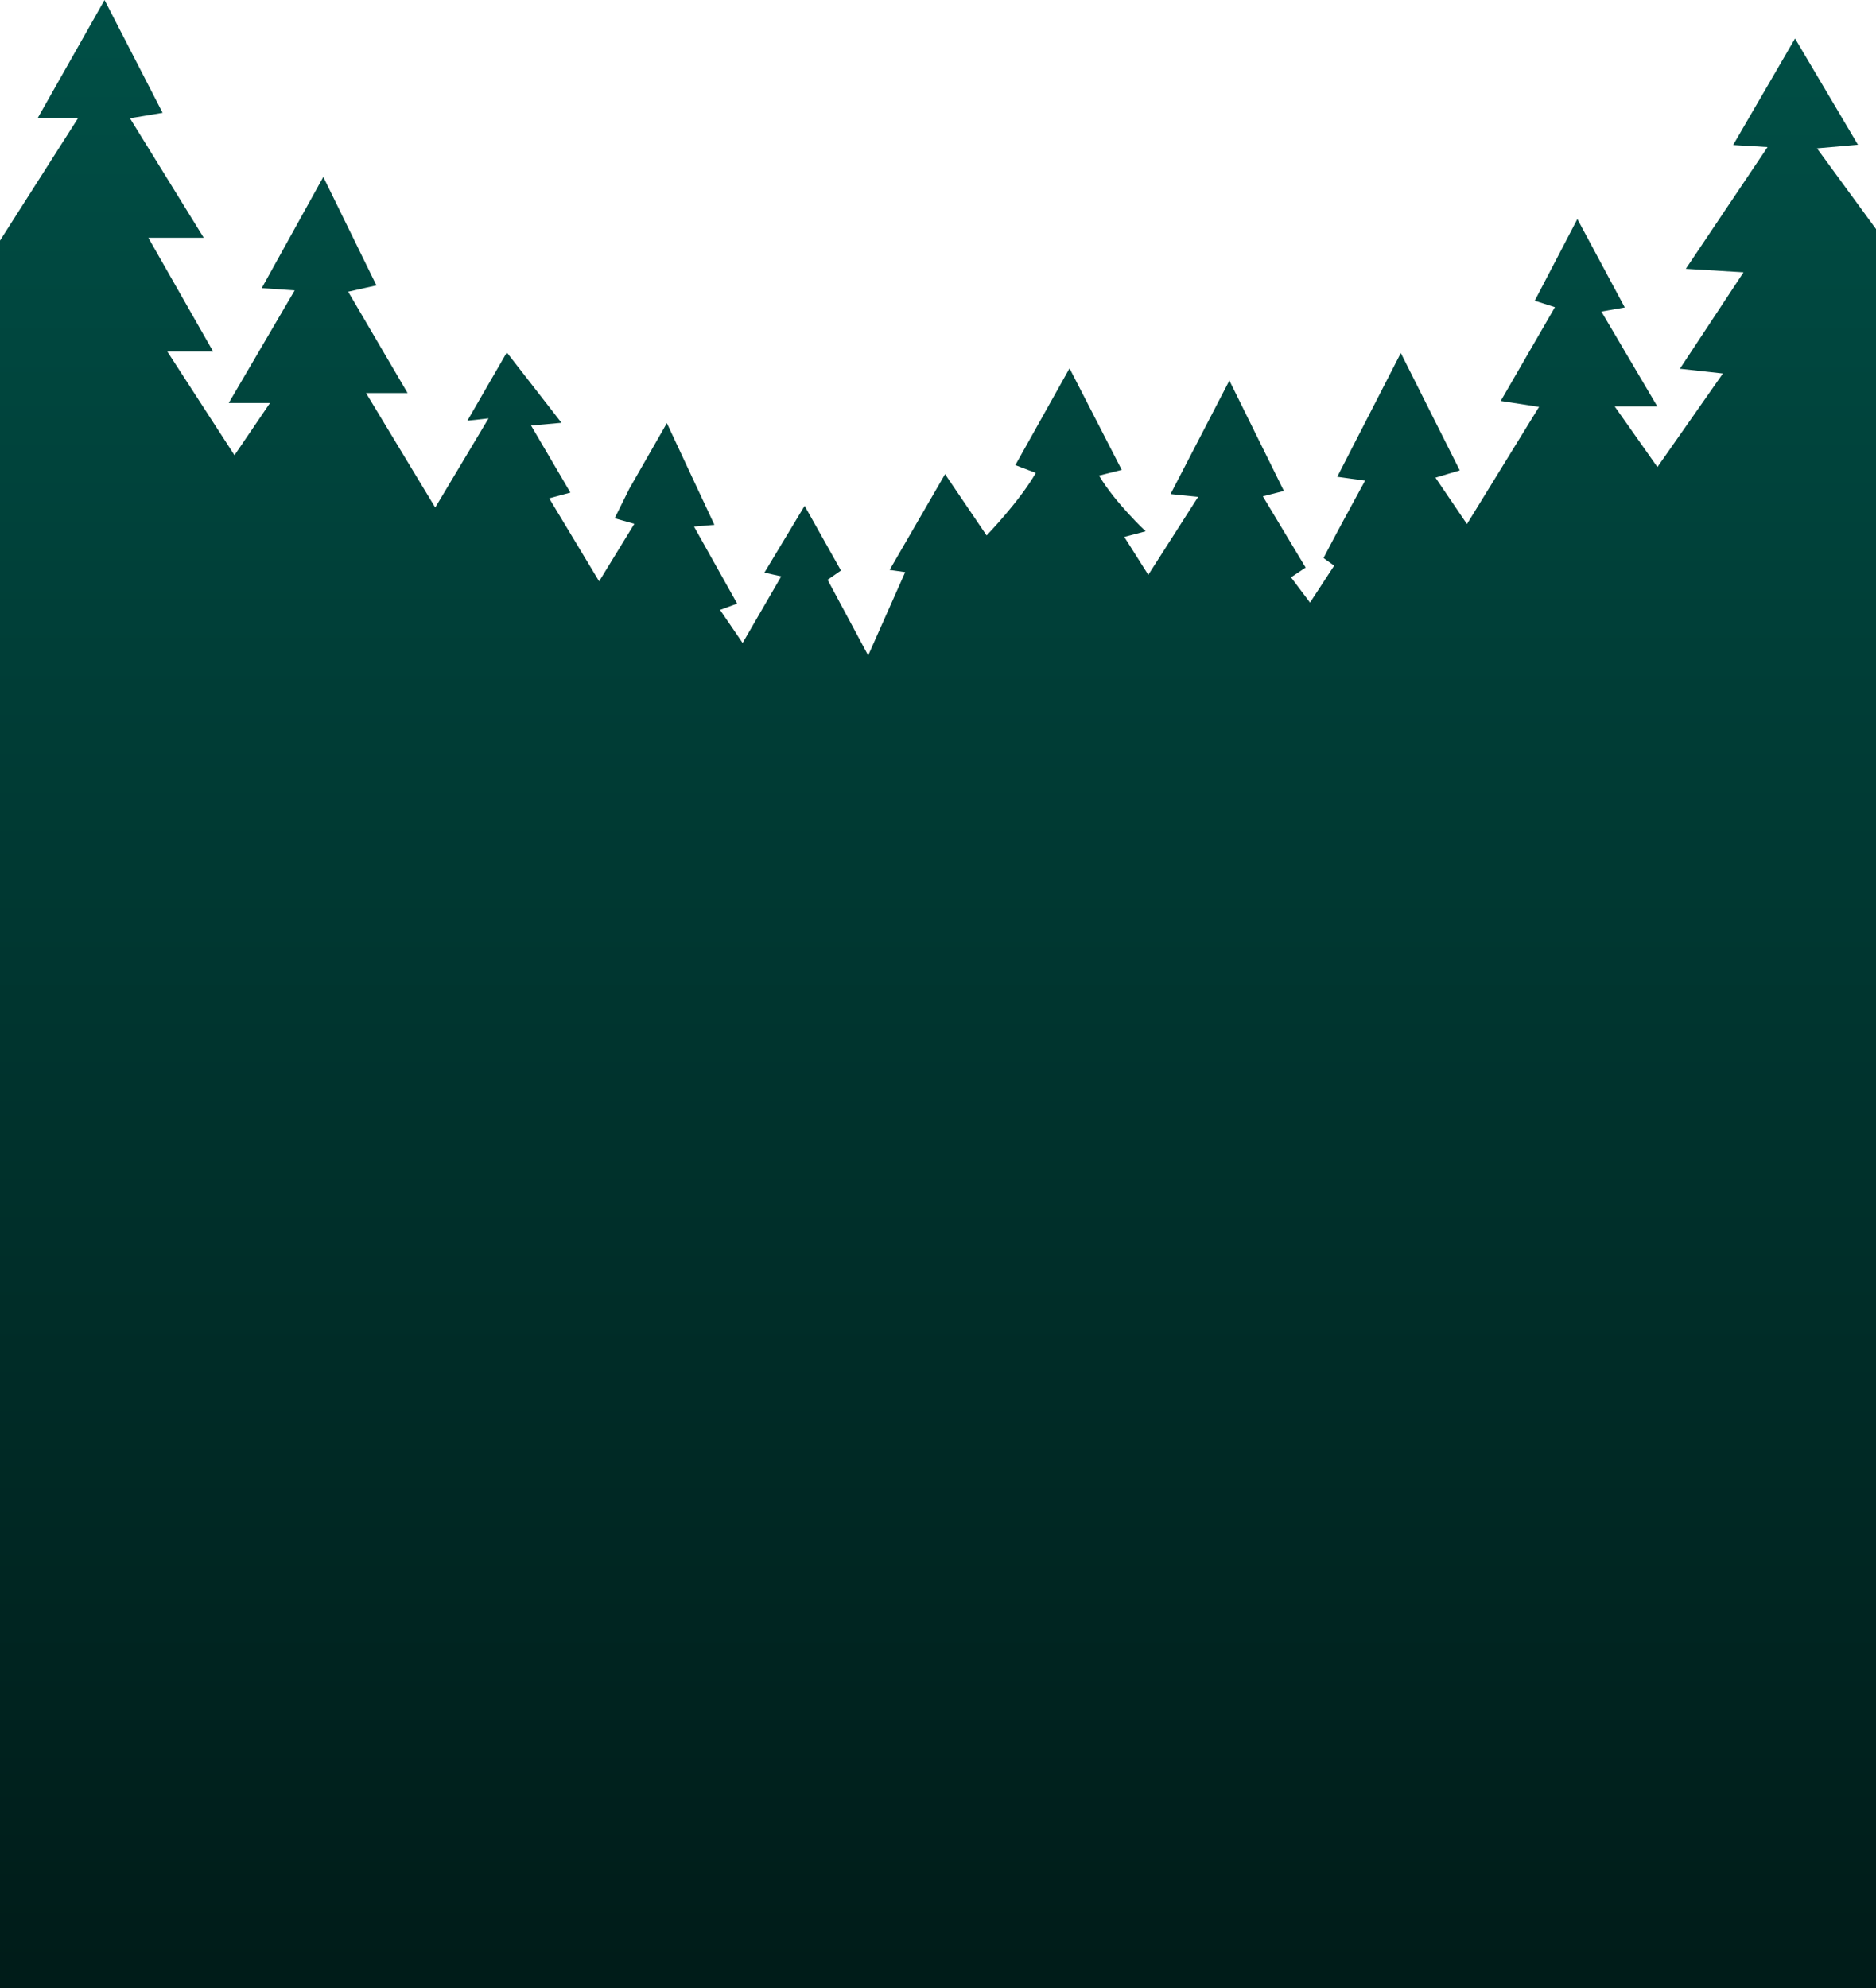 <svg width="1440" height="1526" viewBox="0 0 1440 1526" fill="none" xmlns="http://www.w3.org/2000/svg">
<path d="M60.087 90.399C49.002 90.399 40.874 90.399 29.064 90.399C46.549 59.523 62.383 31.526 80.244 0C96.498 31.564 110.344 58.457 124.813 86.589C115.037 88.236 107.978 89.409 99.765 90.786C118.662 121.39 136.787 150.725 156.385 182.472C139.455 182.472 127.391 182.472 113.864 182.472C130.396 211.507 146.182 239.196 163.58 269.77C150.004 269.77 140.812 269.77 128.418 269.77C146.466 297.642 162.977 323.135 179.996 349.398C189.469 335.469 197.526 323.6 207.253 309.303C195.849 309.303 187.297 309.303 175.584 309.303C193.182 279.229 209.25 251.806 226.201 222.868C217.492 222.265 210.997 221.821 200.91 221.143C216.707 192.632 231.435 166.042 248.173 135.803C263.107 166.301 275.828 192.272 288.928 219.039C279.959 221.056 274.119 222.384 267.254 223.895C282.285 249.566 296.529 273.84 312.848 301.652C299.651 301.652 292.055 301.652 280.965 301.652C299.31 331.994 316.018 359.663 334.084 389.558C348.339 365.712 361.033 344.482 374.996 321.106C368.545 321.815 365.58 322.164 358.753 322.899C369.711 303.927 389.026 270.511 389.026 270.511L431 324.5L407.644 326.612C407.644 326.612 427.482 360.426 437.829 378.068C431.234 379.842 427.412 380.88 421.548 382.479C434.677 404.272 446.641 424.153 459.887 446.168C469.809 429.932 478.167 416.3 486.904 402.052C480.929 400.364 476.682 399.145 471.816 397.768C476.295 388.752 480.407 380.483 483.082 375.064L511.881 324.752L530.604 364.836H530.596C533.504 371.051 536.279 376.954 539.011 382.819L540.096 385.118C542.841 390.964 545.563 396.808 548.37 402.809C541.592 403.401 537.091 403.769 532.717 404.166C544.053 424.391 554.816 443.624 565.841 463.283C560.285 465.338 557.321 466.442 552.704 468.121C558.949 477.283 563.991 484.671 570.031 493.492C580.57 475.303 589.902 459.213 599.674 442.363C595.42 441.414 592.479 440.754 586.759 439.494C597.175 422.171 606.64 406.465 617.613 388.222C628 406.708 636.775 422.317 645.509 437.885C641.195 440.863 638.347 442.848 635.26 444.992C646.064 465.128 656.14 483.924 666.407 503.078C676.486 480.366 685.666 459.765 694.82 439.118C691.504 438.642 688.361 438.188 682.872 437.412C697.235 412.555 710.801 389.153 725.423 363.92C737.52 381.767 747.585 396.619 757.301 410.957C757.301 410.957 782.503 384.946 795.08 362.979C789.814 360.981 785.529 359.342 779.381 356.987C793.341 332.054 806.295 308.903 820.966 282.68C835.294 310.58 847.837 334.972 861.029 360.632C853.828 362.455 849.252 363.599 843.623 365.024C855.833 385.76 879.384 407.75 879.384 407.75C873.515 409.31 869.033 410.494 862.987 412.101C869.425 422.271 874.816 430.77 881.41 441.203C894.87 420.148 906.745 401.603 919.68 381.362C911.906 380.575 906.223 379.985 898.506 379.201C913.575 350.109 927.94 322.402 943.664 292.069C958.728 322.596 971.893 349.236 985.515 376.816C978.833 378.503 974.719 379.577 969.342 380.945C980.824 400.042 991.509 417.842 1002.2 435.622C997.568 438.715 994.63 440.662 990.96 443.096C996.226 450.095 1000.52 455.806 1005.55 462.494C1012.66 451.617 1018.38 442.875 1024.11 434.14C1020.78 431.687 1015.84 428.431 1016 428.128C1026.13 408.585 1036.71 389.293 1047.81 368.917C1041.14 367.976 1035.21 367.181 1026.47 365.94C1042.62 334.522 1057.89 304.759 1075.25 270.946C1092.01 304.275 1106.12 332.388 1120.5 361.026C1112.97 363.284 1107.94 364.807 1101.85 366.618C1110.25 378.998 1117.65 389.904 1126.02 402.236C1144.64 371.932 1162.38 343.148 1181.36 312.293C1171.36 310.741 1162.86 309.424 1151.95 307.737C1166.25 282.977 1179.67 259.791 1193.55 235.767C1188.55 234.177 1184.6 232.917 1178.06 230.824C1188.85 210.128 1198.89 190.901 1210.78 168.102C1224.31 193.327 1235.29 213.82 1247.16 235.972C1239.58 237.3 1234.93 238.125 1229.21 239.126C1243.27 262.974 1256.62 285.66 1272.11 311.901C1259.14 311.901 1251.16 311.901 1239.39 311.901C1251.41 328.973 1261.24 342.932 1272.21 358.473C1289.53 333.773 1305.14 311.466 1322.48 286.676C1310.81 285.387 1301.65 284.378 1289.47 283.02C1306.02 257.941 1321.58 234.377 1338.32 208.995C1323.62 208.103 1310.53 207.3 1294.02 206.321C1315.7 174.038 1335.58 144.473 1356.76 112.898C1346.67 112.287 1340.13 111.9 1330.33 111.308C1346.37 83.717 1361.22 58.192 1377.85 29.557C1394.93 58.387 1410.08 83.971 1426.14 111.105C1414.3 112.133 1406.14 112.85 1394.7 113.858C1410.44 135.378 1425.04 155.349 1440 175.804V829V1526H0V829V184.663C20.495 152.531 39.557 122.633 60.087 90.399Z" fill="url(#paint0_linear_478_1470)"/>
<defs>
<linearGradient id="paint0_linear_478_1470" x1="720" y1="0" x2="720" y2="1512.96" gradientUnits="userSpaceOnUse">
<stop stop-color="#004F46"/>
<stop offset="1" stop-color="#001C19"/>
</linearGradient>
</defs>
</svg>
